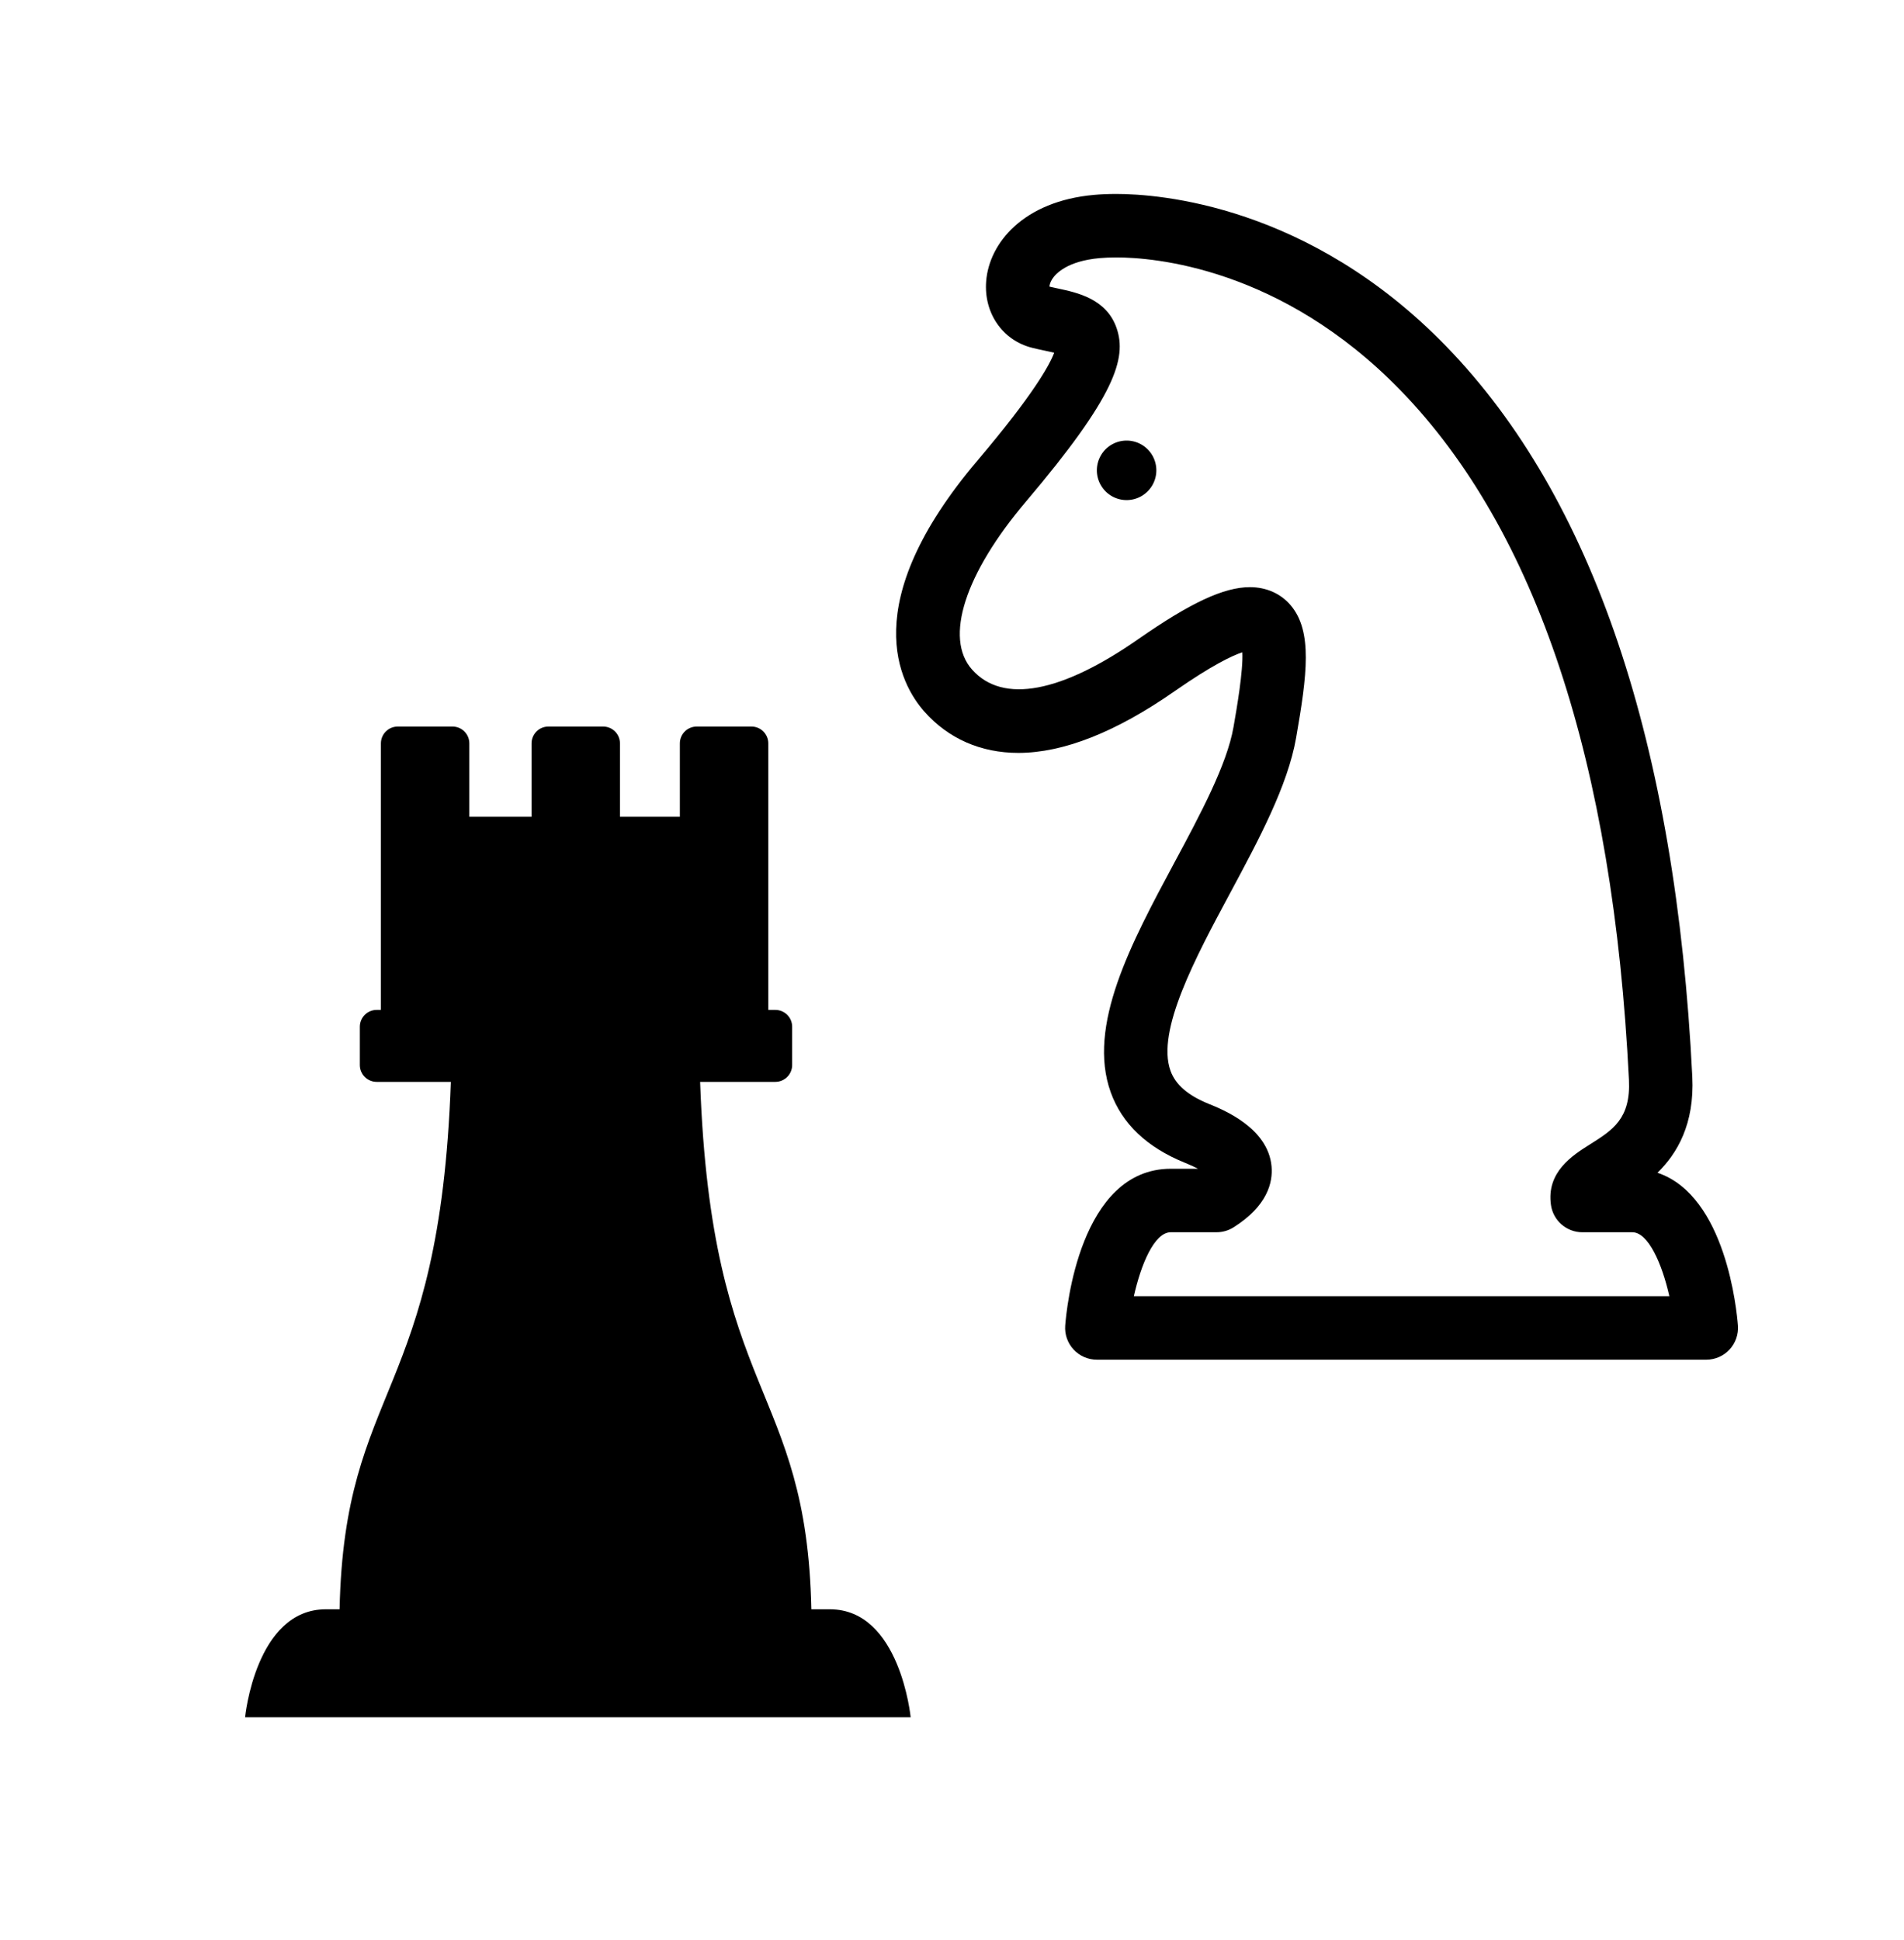 <?xml version="1.0" ?>
<svg xmlns="http://www.w3.org/2000/svg" xmlns:ev="http://www.w3.org/2001/xml-events" xmlns:xlink="http://www.w3.org/1999/xlink" baseProfile="full" enable-background="new 0 0 100 100" height="600px" version="1.1" viewBox="0 0 100 100" width="589px" x="0px" xml:space="preserve" y="0px">
	<defs/>
	<path d="M 89.616,70.471 L 57.609,70.471 C 57.145,70.471 56.702,70.278 56.386,69.937 C 56.07,69.597 55.911,69.141 55.946,68.678 C 56.009,67.835 56.705,60.444 61.494,60.444 L 62.92,60.444 C 62.742,60.349 62.516,60.243 62.23,60.129 C 60.243,59.324 58.934,58.081 58.339,56.436 C 57.076,52.939 59.417,48.582 61.68,44.367 C 63.037,41.84 64.441,39.225 64.786,37.243 C 64.95,36.301 65.301,34.287 65.249,33.322 C 64.741,33.488 63.691,33.972 61.685,35.37 C 58.605,37.516 55.846,38.605 53.485,38.605 C 51.512,38.605 49.805,37.855 48.548,36.435 C 47.26,34.979 44.954,30.779 51.338,23.251 C 54.284,19.777 55.129,18.226 55.367,17.591 C 55.198,17.549 55.005,17.509 54.852,17.476 C 54.637,17.431 54.419,17.384 54.206,17.33 C 52.657,16.942 51.664,15.508 51.794,13.838 C 51.951,11.819 53.763,9.633 57.458,9.301 C 57.798,9.27 58.191,9.252 58.631,9.252 C 60.872,9.252 68.742,9.828 75.944,17.24 C 83.665,25.188 88.017,38.096 88.881,55.607 C 89.004,58.102 88.084,59.645 87.053,60.654 C 90.652,61.864 91.22,67.921 91.277,68.679 C 91.312,69.141 91.152,69.597 90.837,69.938 C 90.523,70.277 90.08,70.471 89.616,70.471 M 59.551,67.136 L 87.676,67.136 C 87.287,65.414 86.564,63.779 85.731,63.779 L 83.108,63.779 C 82.279,63.779 81.575,63.169 81.458,62.348 C 81.209,60.61 82.595,59.737 83.512,59.16 C 84.708,58.407 85.653,57.811 85.553,55.772 C 84.731,39.095 80.694,26.913 73.555,19.564 C 67.264,13.088 60.544,12.585 58.634,12.585 C 58.305,12.585 58.013,12.599 57.759,12.621 C 56.036,12.775 55.437,13.447 55.259,13.728 C 55.15,13.901 55.123,14.039 55.121,14.119 C 55.262,14.152 55.405,14.182 55.546,14.213 C 56.57,14.429 58.119,14.758 58.647,16.303 C 59.186,17.877 58.579,19.871 53.884,25.407 C 50.674,29.193 49.587,32.572 51.049,34.224 C 52.674,36.062 55.773,35.425 59.78,32.633 C 62.527,30.718 64.281,29.901 65.646,29.901 C 66.512,29.901 67.275,30.242 67.794,30.86 C 68.944,32.226 68.651,34.501 68.073,37.815 C 67.635,40.328 66.102,43.182 64.619,45.944 C 62.791,49.347 60.719,53.206 61.477,55.301 C 61.74,56.029 62.396,56.596 63.483,57.036 C 64.255,57.348 66.602,58.3 66.783,60.319 C 66.858,61.158 66.572,62.394 64.787,63.521 C 64.52,63.689 64.212,63.778 63.897,63.778 L 61.495,63.778 C 60.615,63.778 59.923,65.488 59.551,67.136"/>
	<path d="M 43.584,83.578 C 43.273,83.578 42.944,83.578 42.614,83.578 C 42.361,71.734 37.356,72.556 36.771,55.881 L 40.72,55.881 C 41.209,55.881 41.605,55.485 41.605,54.996 L 41.605,52.986 C 41.605,52.498 41.209,52.102 40.72,52.102 L 40.352,52.102 L 40.352,46.335 L 40.352,42.847 L 40.352,38.106 C 40.352,37.618 39.956,37.221 39.467,37.221 L 36.592,37.221 C 36.103,37.221 35.707,37.617 35.707,38.106 L 35.707,41.96 L 32.561,41.96 L 32.561,38.106 C 32.561,37.618 32.165,37.221 31.677,37.221 L 28.802,37.221 C 28.313,37.221 27.917,37.617 27.917,38.106 L 27.917,41.96 L 24.65,41.96 L 24.65,38.106 C 24.65,37.618 24.254,37.221 23.765,37.221 L 20.89,37.221 C 20.402,37.221 20.005,37.617 20.005,38.106 L 20.005,42.847 L 20.005,46.335 L 20.005,52.102 L 19.784,52.102 C 19.295,52.102 18.899,52.498 18.899,52.986 L 18.899,54.996 C 18.899,55.485 19.295,55.881 19.784,55.881 L 23.678,55.881 C 23.094,72.557 18.088,71.735 17.835,83.578 C 17.593,83.578 17.346,83.578 17.115,83.578 C 13.423,83.578 12.872,89.25 12.872,89.25 L 27.938,89.25 L 32.764,89.25 L 47.829,89.25 C 47.828,89.25 47.277,83.578 43.584,83.578" fill="#000000"/>
	<path cx="59.17" cy="23.766" d="M 57.608,23.766 A 1.562,1.562 0.0 1,0 60.732,23.766 A 1.562,1.562 0.0 1,0 57.608,23.766" r="1.562"/>
</svg>
